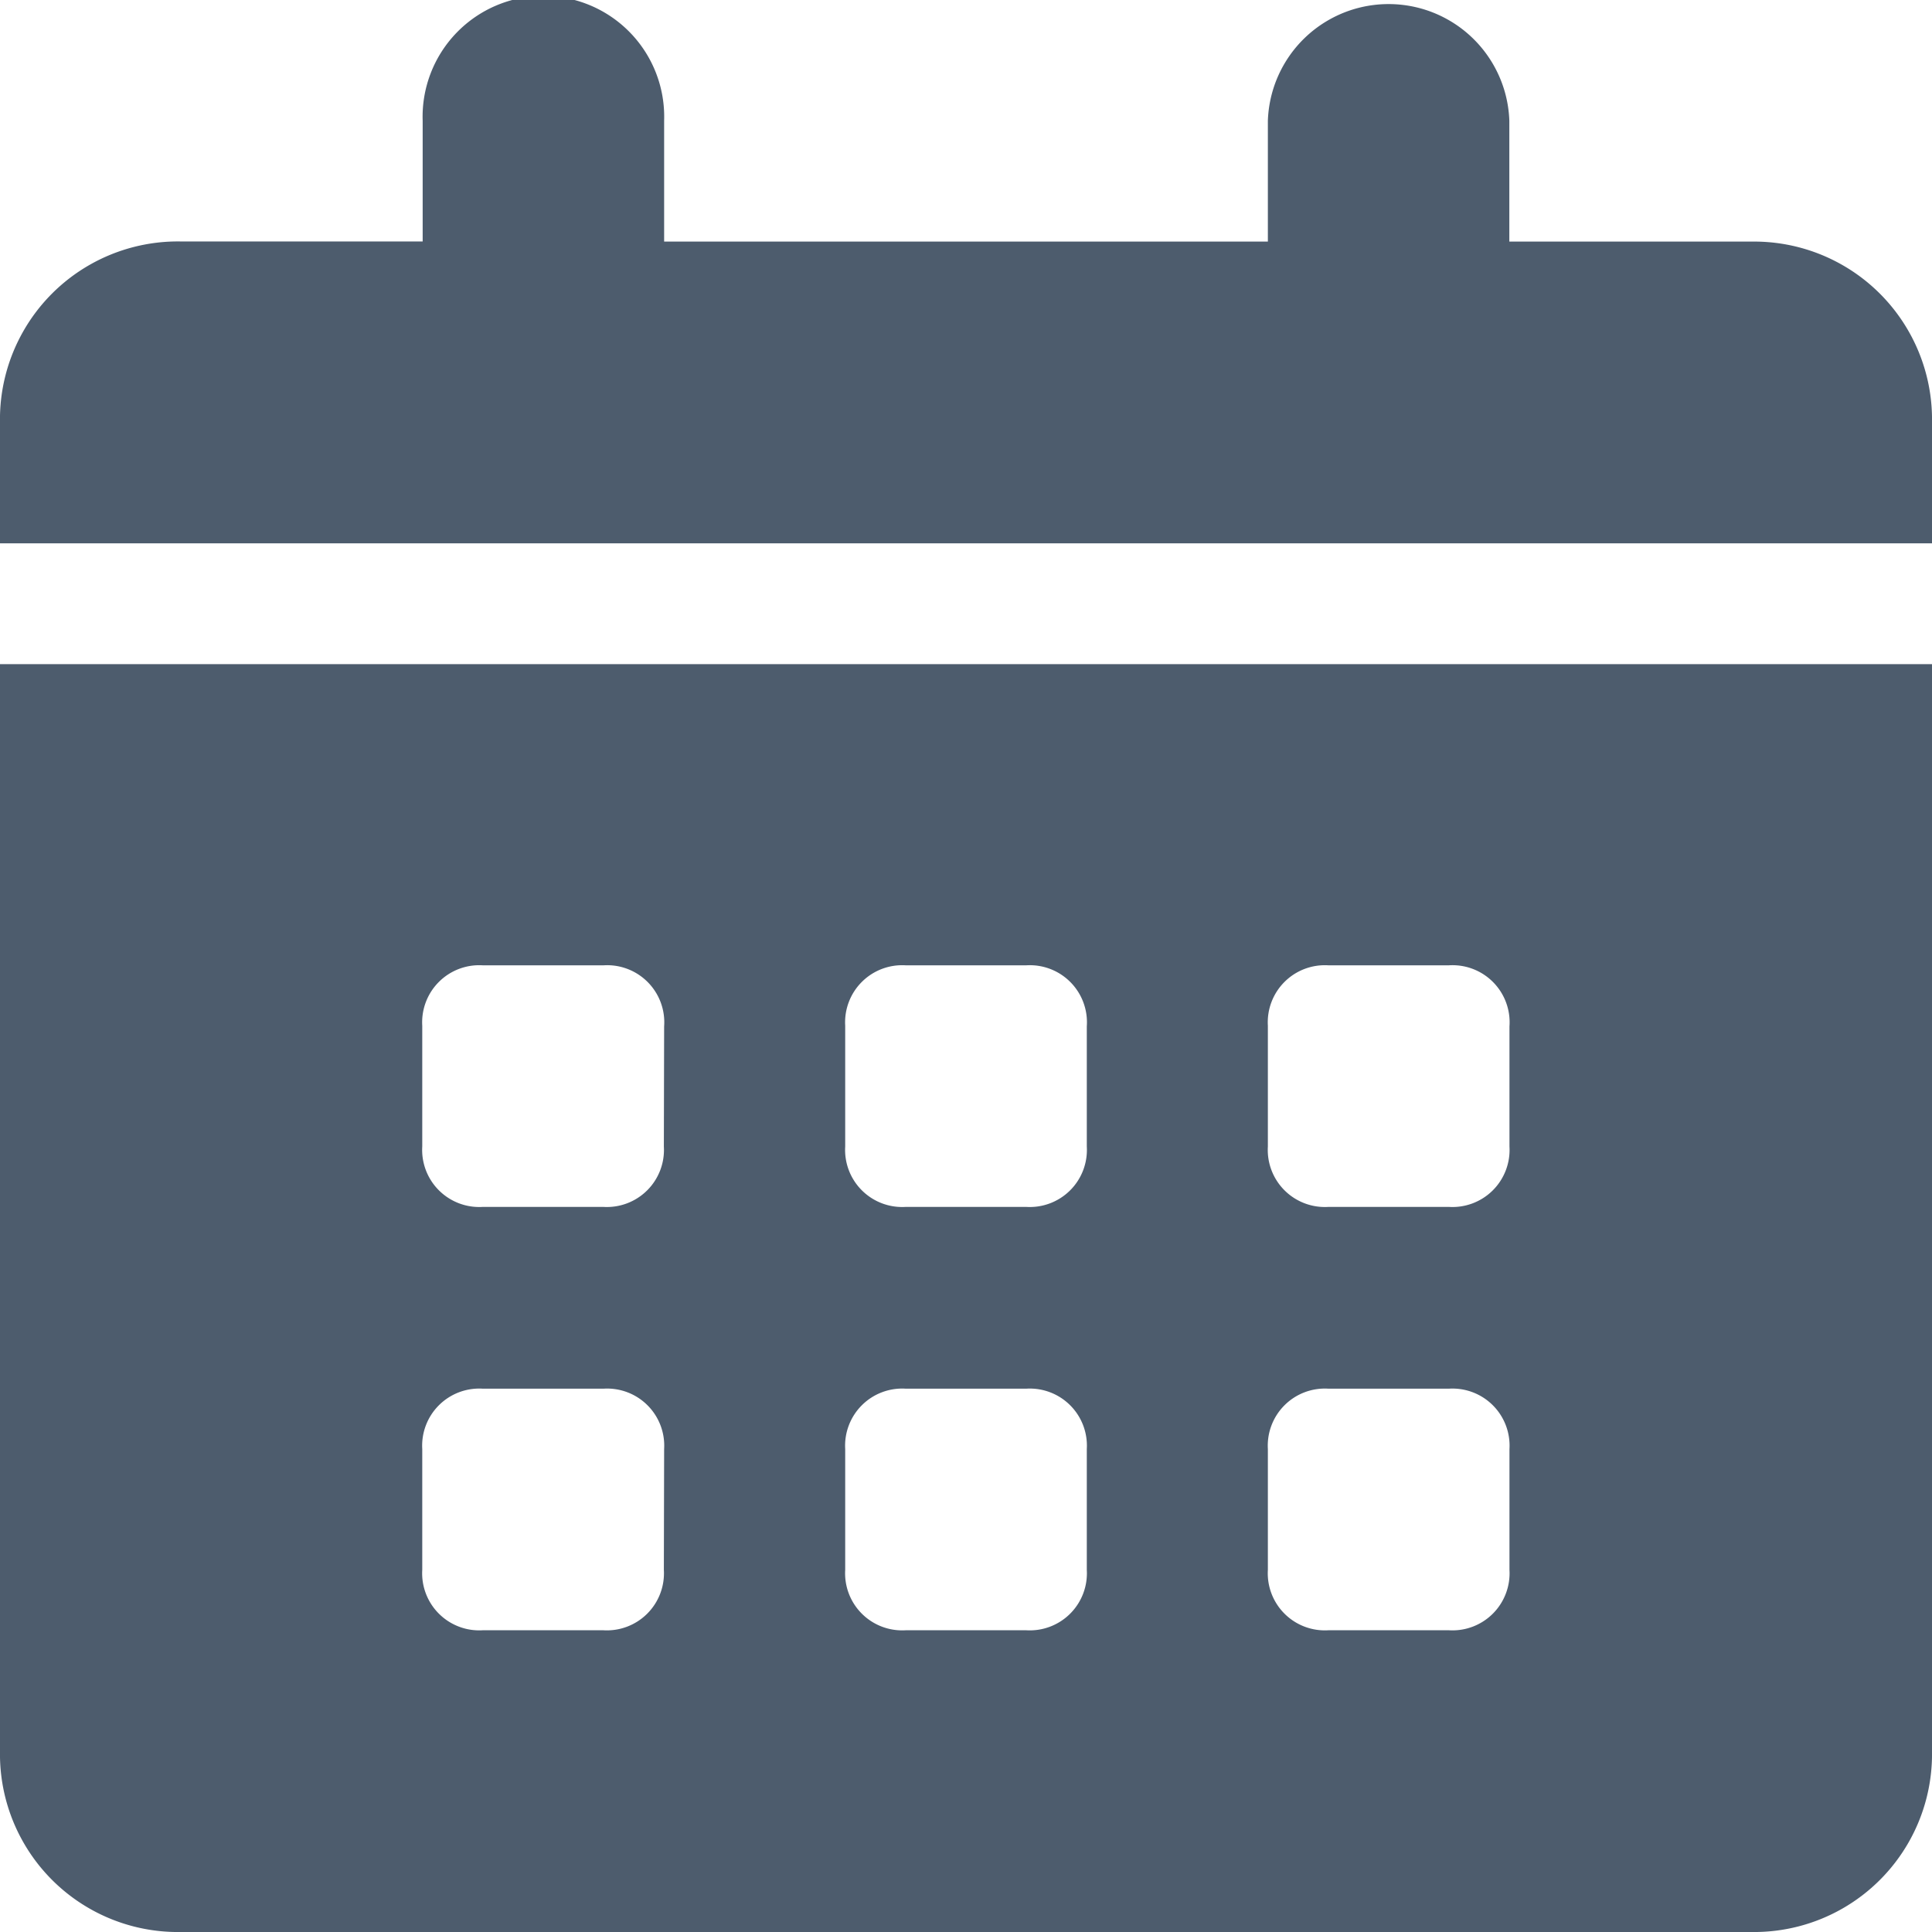 <svg xmlns="http://www.w3.org/2000/svg" width="14.01" height="14.01" viewBox="0 0 14.01 14.01">
  <path id="_618036_calendar_date_event_reminder_icon" data-name="618036_calendar_date_event_reminder_icon" d="M12.7,14.01H1.313A1.29,1.29,0,0,1,0,12.7V4.816H14.01V12.7A1.29,1.29,0,0,1,12.7,14.01ZM4.816,7.443A.414.414,0,0,0,4.378,7H3.5a.414.414,0,0,0-.438.438v.876a.414.414,0,0,0,.438.438h.876a.414.414,0,0,0,.438-.438Zm0,3.065a.414.414,0,0,0-.438-.438H3.5a.414.414,0,0,0-.438.438v.876a.414.414,0,0,0,.438.438h.876a.414.414,0,0,0,.438-.438ZM7.881,7.443A.414.414,0,0,0,7.443,7H6.567a.414.414,0,0,0-.438.438v.876a.414.414,0,0,0,.438.438h.876a.414.414,0,0,0,.438-.438Zm0,3.065a.414.414,0,0,0-.438-.438H6.567a.414.414,0,0,0-.438.438v.876a.414.414,0,0,0,.438.438h.876a.414.414,0,0,0,.438-.438Zm3.065-3.065A.414.414,0,0,0,10.507,7H9.632a.414.414,0,0,0-.438.438v.876a.414.414,0,0,0,.438.438h.876a.414.414,0,0,0,.438-.438Zm0,3.065a.414.414,0,0,0-.438-.438H9.632a.414.414,0,0,0-.438.438v.876a.414.414,0,0,0,.438.438h.876a.414.414,0,0,0,.438-.438ZM0,3.065A1.29,1.29,0,0,1,1.313,1.751H3.065V.876a.876.876,0,1,1,1.751,0v.876H9.194V.876a.876.876,0,0,1,1.751,0v.876H12.7A1.29,1.29,0,0,1,14.01,3.065V3.94H0Z" fill="#213449" fill-rule="evenodd" opacity="0.8"/>
</svg>
